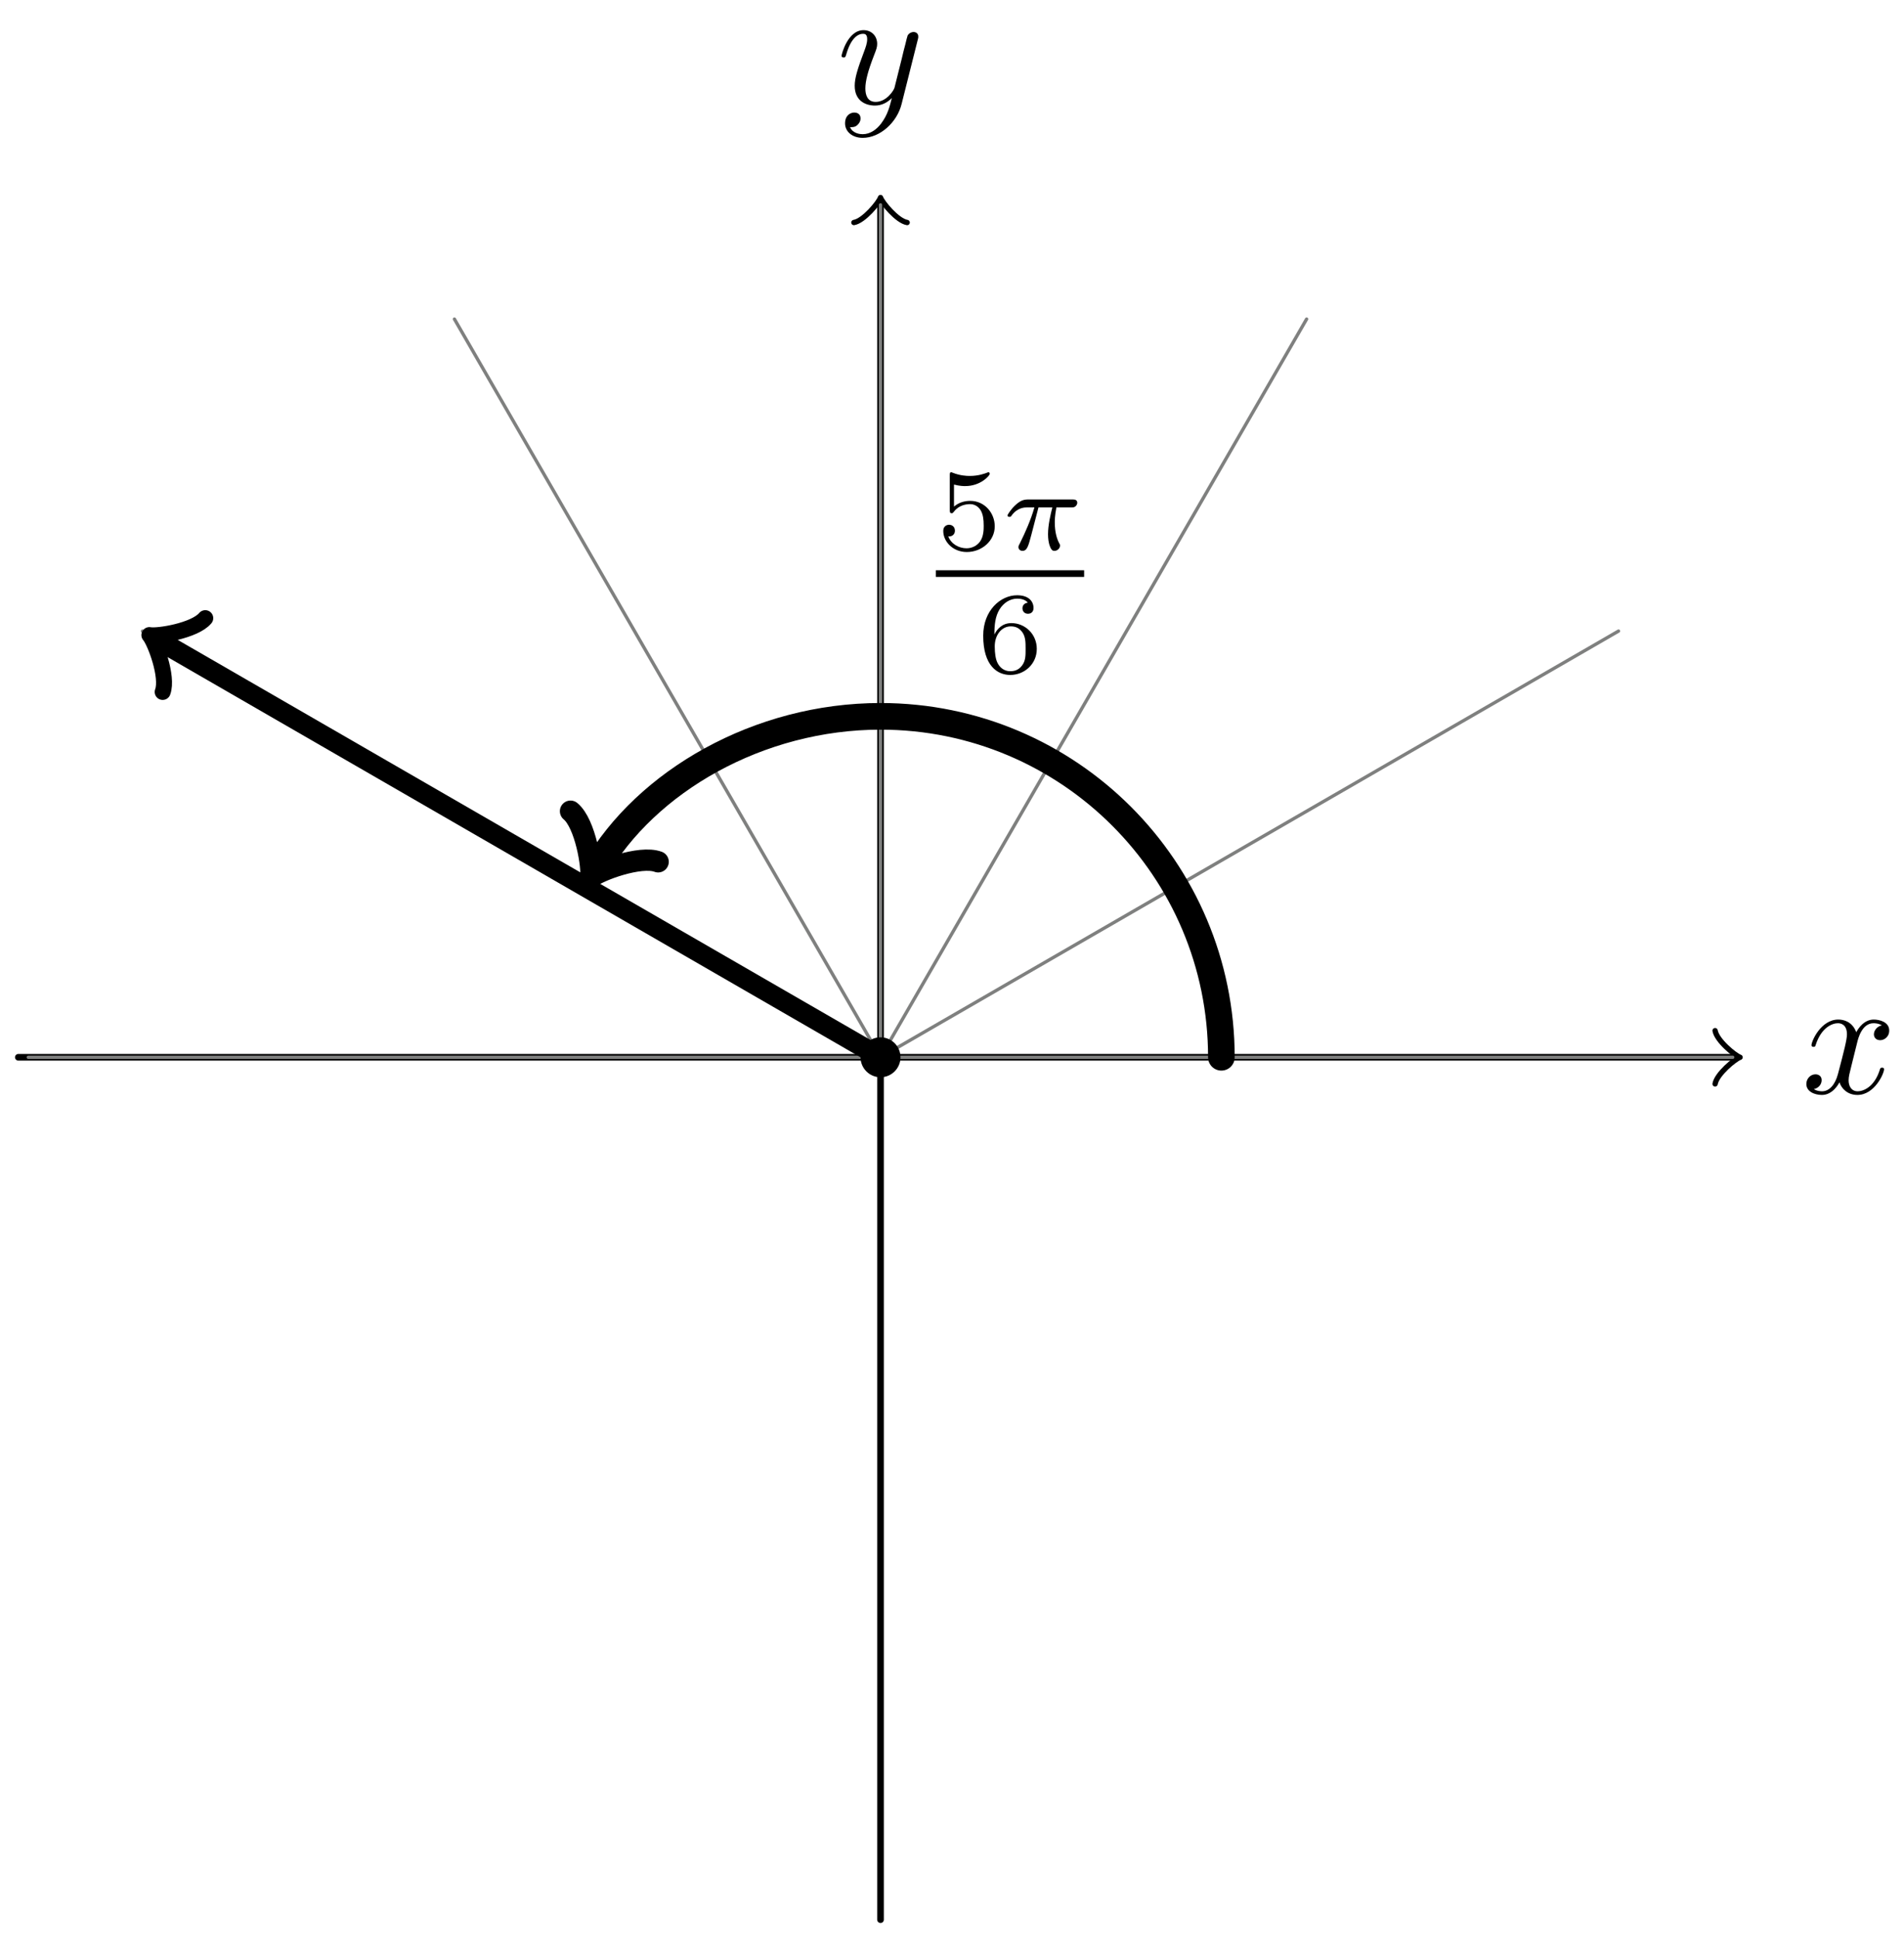 <svg xmlns="http://www.w3.org/2000/svg" xmlns:xlink="http://www.w3.org/1999/xlink" xmlns:inkscape="http://www.inkscape.org/namespaces/inkscape" version="1.1" width="114" height="116" viewBox="0 0 114 116">
<defs>
<path id="font_1_1" d="M.334 .302C.34 .328 .363 .42 .433 .42 .438 .42 .462 .42 .483 .407 .455 .402 .435 .377 .435 .353 .435 .337 .446 .318 .473 .318 .495 .318 .527 .336 .527 .376 .527 .428 .468 .442 .434 .442 .376 .442 .341 .389 .329 .366 .304 .432 .25 .442 .221 .442 .117 .442 .06 .313 .06 .288 .06 .278 .07 .278 .072 .278 .08 .278 .083 .28 .085 .289 .119 .395 .185 .42 .219 .42 .238 .42 .273 .411 .273 .353 .273 .322 .256 .255 .219 .115 .203 .053 .168 .011 .124 .011 .118 .011 .095 .011 .074 .024 .099 .029 .121 .05 .121 .078 .121 .105 .099 .113 .084 .113 .054 .113 .029 .087 .029 .055 .029 .009 .079-.011 .123-.011 .189-.011 .225 .059 .228 .065 .24 .028 .276-.011 .336-.011 .439-.011 .496 .118 .496 .143 .496 .153 .487 .153 .484 .153 .475 .153 .473 .149 .471 .142 .438 .035 .37 .011 .338 .011 .299 .011 .283 .043 .283 .077 .283 .099 .289 .121 .3 .165L.334 .302Z"/>
<path id="font_1_2" d="M.486 .381C.49 .395 .49 .397 .49 .404 .49 .422 .476 .431 .461 .431 .451 .431 .435 .425 .426 .41 .424 .405 .416 .374 .412 .356 .405 .33 .398 .303 .392 .276L.347 .096C.343 .081 .3 .011 .234 .011 .183 .011 .172 .055 .172 .092 .172 .138 .189 .2 .223 .288 .239 .329 .243 .34 .243 .36 .243 .405 .211 .442 .161 .442 .066 .442 .029 .297 .029 .288 .029 .278 .039 .278 .041 .278 .051 .278 .052 .28 .057 .296 .084 .39 .124 .42 .158 .42 .166 .42 .183 .42 .183 .388 .183 .363 .173 .337 .166 .318 .126 .212 .108 .155 .108 .108 .108 .019 .171-.011 .23-.011 .269-.011 .303 .006 .331 .034 .318-.018 .306-.067 .266-.12 .24-.154 .202-.183 .156-.183 .142-.183 .097-.18 .08-.141 .096-.141 .109-.141 .123-.129 .133-.12 .143-.107 .143-.088 .143-.057 .116-.053 .106-.053 .083-.053 .05-.069 .05-.118 .05-.168 .094-.205 .156-.205 .259-.205 .362-.114 .39-.001L.486 .381Z"/>
<path id="font_2_1" d="M.155 .559C.206 .546 .236 .546 .252 .546 .384 .546 .462 .636 .462 .651 .462 .662 .455 .665 .45 .665 .448 .665 .446 .665 .442 .662 .418 .653 .365 .633 .291 .633 .263 .633 .21 .635 .145 .66 .135 .665 .133 .665 .132 .665 .119 .665 .119 .654 .119 .638V.343C.119 .325 .119 .313 .135 .313 .144 .313 .145 .315 .155 .327 .198 .383 .259 .391 .294 .391 .354 .391 .381 .343 .386 .335 .404 .301 .41 .263 .41 .205 .41 .175 .41 .116 .38 .072 .355 .036 .312 .012 .263 .012 .198 .012 .131 .048 .106 .114 .144 .111 .163 .136 .163 .163 .163 .206 .126 .214 .113 .214 .111 .214 .063 .214 .063 .16 .063 .07 .145-.02 .265-.02 .393-.02 .505 .075 .505 .201 .505 .314 .419 .419 .295 .419 .251 .419 .199 .408 .155 .37V.559Z"/>
<path id="font_3_1" d="M.311 .363H.43C.415 .303 .393 .212 .393 .133 .393 .093 .398 .066 .404 .044 .42-.006 .433-.01 .449-.01 .472-.01 .496 .011 .496 .035 .496 .043 .494 .047 .488 .057 .469 .094 .451 .151 .451 .233 .451 .252 .451 .292 .465 .363H.59C.608 .363 .616 .363 .627 .371 .641 .381 .644 .397 .644 .402 .644 .431 .618 .431 .601 .431H.224C.183 .431 .155 .422 .11 .38 .084 .357 .045 .303 .045 .294 .045 .282 .058 .282 .062 .282 .073 .282 .074 .284 .08 .293 .131 .363 .193 .363 .215 .363H.276C.245 .253 .191 .135 .161 .075 .155 .062 .145 .041 .142 .037 .141 .033 .139 .029 .139 .022 .139 .006 .151-.01 .174-.01 .214-.01 .225 .035 .249 .125L.311 .363Z"/>
<path id="font_2_2" d="M.15 .327C.15 .409 .157 .483 .195 .544 .229 .598 .283 .635 .347 .635 .377 .635 .417 .627 .437 .6 .412 .598 .391 .581 .391 .552 .391 .527 .408 .505 .438 .505 .468 .505 .486 .525 .486 .554 .486 .612 .444 .664 .345 .664 .201 .664 .054 .532 .054 .317 .054 .058 .176-.02 .286-.02 .408-.02 .514 .073 .514 .204 .514 .331 .413 .425 .296 .425 .216 .425 .172 .372 .15 .327M.286 .012C.236 .012 .197 .041 .176 .085 .161 .115 .153 .165 .153 .225 .153 .322 .211 .397 .291 .397 .337 .397 .368 .379 .393 .342 .417 .304 .418 .262 .418 .204 .418 .147 .418 .105 .391 .066 .367 .031 .335 .012 .286 .012Z"/>
</defs>
<path transform="matrix(1,0,0,-1,52.72,63.288)" stroke-width=".399" stroke-linecap="round" stroke-miterlimit="10" stroke-linejoin="miter" fill="none" stroke="#000000" d="M-51.622 0H51.164"/>
<path transform="matrix(1,0,0,-1,103.886,63.288)" stroke-width=".319" stroke-linecap="round" stroke-linejoin="round" fill="none" stroke="#000000" d="M-1.196 1.594C-1.096 .996 0 .1 .299 0 0-.1-1.096-.996-1.196-1.594"/>
<use data-text="x" xlink:href="#font_1_1" transform="matrix(9.963,0,0,-9.963,107.864,65.433)"/>
<path transform="matrix(1,0,0,-1,52.72,63.288)" stroke-width=".399" stroke-linecap="round" stroke-miterlimit="10" stroke-linejoin="miter" fill="none" stroke="#000000" d="M0-51.622V51.164"/>
<path transform="matrix(0,-1,-1,-0,52.72,12.124)" stroke-width=".319" stroke-linecap="round" stroke-linejoin="round" fill="none" stroke="#000000" d="M-1.196 1.594C-1.096 .996 0 .1 .299 0 0-.1-1.096-.996-1.196-1.594"/>
<use data-text="y" xlink:href="#font_1_2" transform="matrix(9.963,0,0,-9.963,50.099,6.209)"/>
<path transform="matrix(1,0,0,-1,52.72,63.288)" stroke-width=".199" stroke-linecap="round" stroke-miterlimit="10" stroke-linejoin="miter" fill="none" stroke="#7f807f" d="M0 0H51.024"/>
<path transform="matrix(1,0,0,-1,52.72,63.288)" stroke-width=".199" stroke-linecap="round" stroke-miterlimit="10" stroke-linejoin="miter" fill="none" stroke="#7f807f" d="M0 0 44.188 25.512"/>
<path transform="matrix(1,0,0,-1,52.72,63.288)" stroke-width=".199" stroke-linecap="round" stroke-miterlimit="10" stroke-linejoin="miter" fill="none" stroke="#7f807f" d="M0 0 25.512 44.188"/>
<path transform="matrix(1,0,0,-1,52.72,63.288)" stroke-width=".199" stroke-linecap="round" stroke-miterlimit="10" stroke-linejoin="miter" fill="none" stroke="#7f807f" d="M0 0V51.024"/>
<path transform="matrix(1,0,0,-1,52.72,63.288)" stroke-width=".199" stroke-linecap="round" stroke-miterlimit="10" stroke-linejoin="miter" fill="none" stroke="#7f807f" d="M0 0-25.512 44.188"/>
<path transform="matrix(1,0,0,-1,52.72,63.288)" stroke-width=".199" stroke-linecap="round" stroke-miterlimit="10" stroke-linejoin="miter" fill="none" stroke="#7f807f" d="M0 0-44.188 25.512"/>
<path transform="matrix(1,0,0,-1,52.72,63.288)" stroke-width=".199" stroke-linecap="round" stroke-miterlimit="10" stroke-linejoin="miter" fill="none" stroke="#7f807f" d="M0 0H-51.024"/>
<path transform="matrix(1,0,0,-1,52.72,63.288)" stroke-width="1.594" stroke-linecap="round" stroke-miterlimit="10" stroke-linejoin="miter" fill="none" stroke="#000000" d="M20.409 0C20.409 11.272 11.272 20.409 0 20.409-7.291 20.409-14.03 16.519-17.072 11.249"/>
<path transform="matrix(-.5,.866,.866,.5,35.647,52.039)" stroke-width="1.275" stroke-linecap="round" stroke-linejoin="round" fill="none" stroke="#000000" d="M-2.271 3.029C-2.082 1.893 0 .189 .568 0 0-.189-2.082-1.893-2.271-3.029"/>
<use data-text="5" xlink:href="#font_2_1" transform="matrix(6.974,0,0,-6.974,56.038,32.904)"/>
<use data-text="&#x03c0;" xlink:href="#font_3_1" transform="matrix(6.974,0,0,-6.974,60.009,32.904)"/>
<path transform="matrix(1,0,0,-1,-79.882,-13.462)" stroke-width=".399" stroke-linecap="butt" stroke-miterlimit="10" stroke-linejoin="miter" fill="none" stroke="#000000" d="M135.913-47.797H144.793"/>
<use data-text="6" xlink:href="#font_2_2" transform="matrix(6.974,0,0,-6.974,58.492,40.262)"/>
<path transform="matrix(1,0,0,-1,52.72,63.288)" stroke-width="1.196" stroke-linecap="round" stroke-miterlimit="10" stroke-linejoin="miter" fill="none" stroke="#000000" d="M0 0-43.36 25.034"/>
<path transform="matrix(-.866,-.5,-.5,.866,9.358,38.254)" stroke-width=".956" stroke-linecap="round" stroke-linejoin="round" fill="none" stroke="#000000" d="M-1.913 2.55C-1.753 1.594 0 .159 .478 0 0-.159-1.753-1.594-1.913-2.55"/>
<path transform="matrix(1,0,0,-1,52.72,63.288)" d="M1.196 0C1.196 .66 .66 1.196 0 1.196-.66 1.196-1.196 .66-1.196 0-1.196-.66-.66-1.196 0-1.196 .66-1.196 1.196-.66 1.196 0ZM0 0"/>
</svg>
